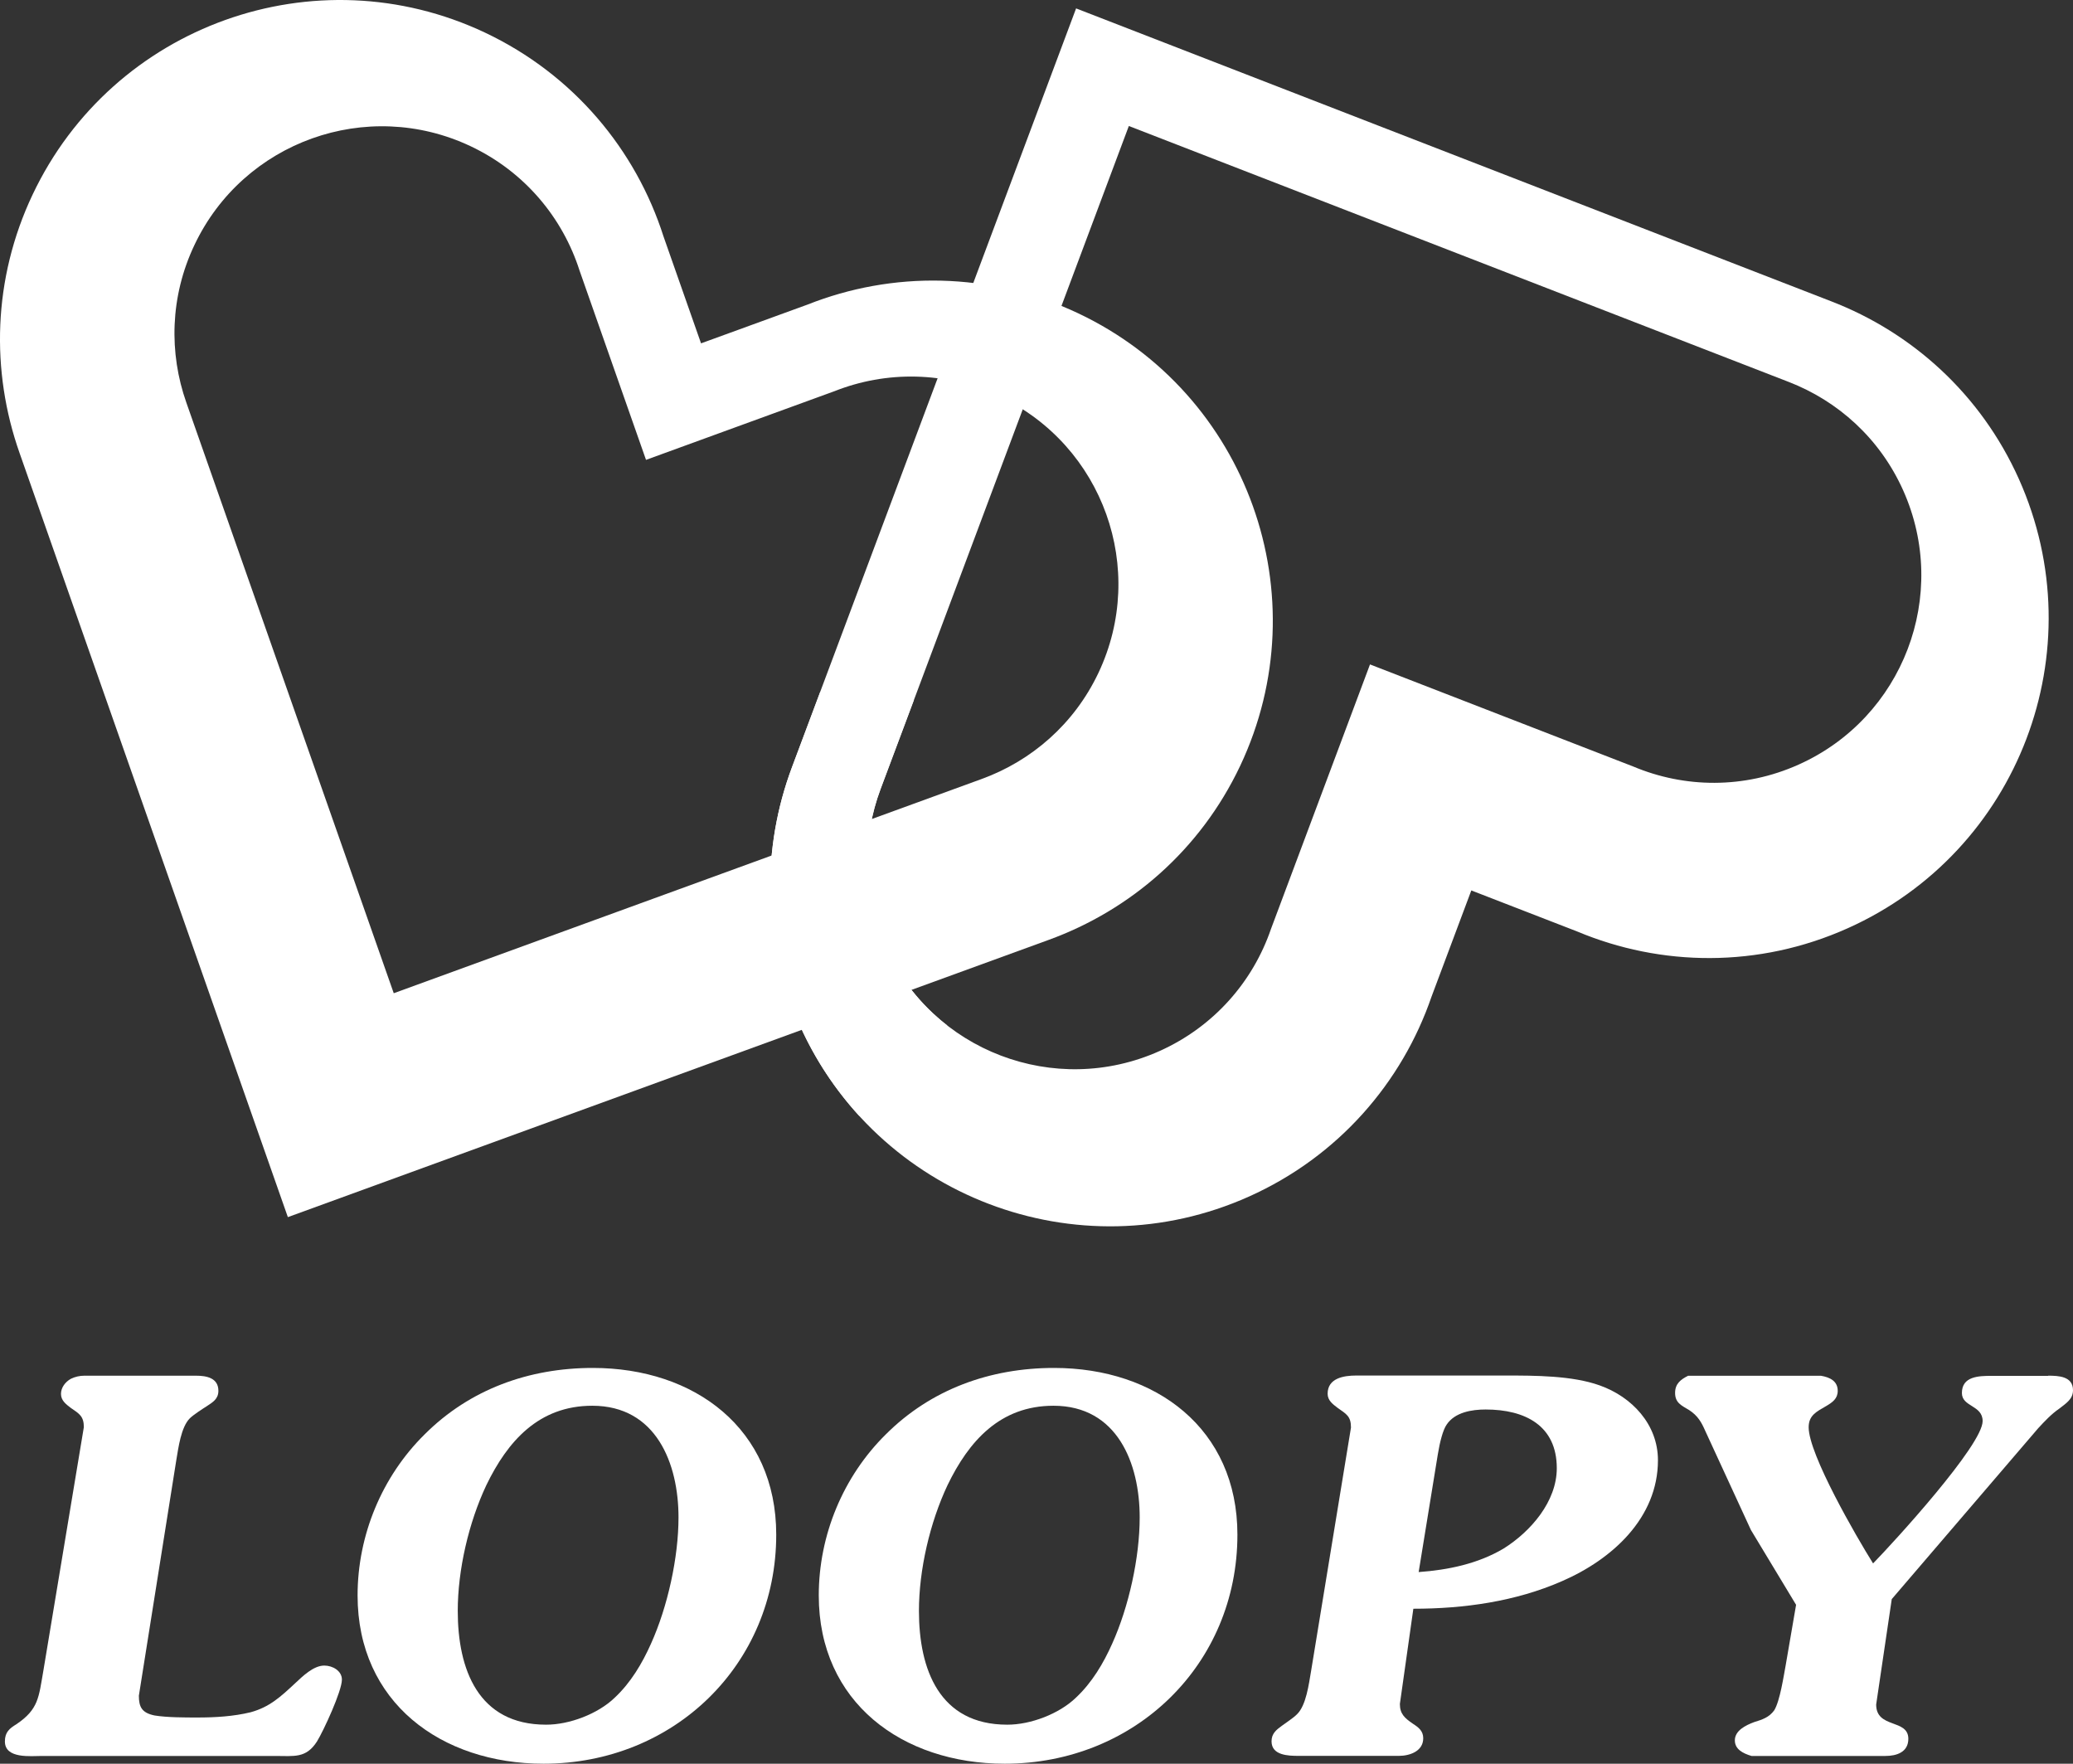 <?xml version="1.0" encoding="utf-8"?>
<!-- Generator: Adobe Illustrator 25.1.0, SVG Export Plug-In . SVG Version: 6.00 Build 0)  -->
<svg version="1.1" id="Layer_1" xmlns="http://www.w3.org/2000/svg" xmlns:xlink="http://www.w3.org/1999/xlink" x="0px" y="0px"
	 viewBox="0 0 2539.2 2160" style="enable-background:new 0 0 2539.2 2160;" xml:space="preserve">
<rect x="0" y="0" width="2539.2" height="2160" fill="#333333" stroke="none"/>
<style type="text/css">
	.st0{fill:#FFFFFF;}
	.st1{fill:#47A7D6;}
	.st2{fill:#FA68B7;}
</style>
<g>
	<g>
		<path class="st0" d="M170.1,2076.7c0,14,3.8,21,19.1,24.2c15.3,2.5,36.9,2.5,52.8,2.5c21.6,0,43.9-1.3,64.9-6.4
			c23.5-6.4,36.9-19.1,54.7-35.6c8.9-8.3,22.3-21.6,35.6-21.6c10.2,0,21.6,6.4,21.6,17.2c0,14-22.3,62.3-30.5,75.7
			c-13.4,21-28,17.8-51.5,17.8h-285c-14,0-45.8,3.8-45.8-17.8c0-11.4,5.7-15.9,14-21c27.4-18.4,27.4-33.1,33.1-65.5l49.6-298.4
			c0-13.4-5.7-16.5-15.9-23.5c-5.7-4.4-12.1-8.9-12.1-17.2c0-7.6,5.1-14.6,12.1-18.5c5.1-2.5,10.8-3.8,16.5-3.8h136.8
			c12.7,0,27.4,2.6,27.4,18.5c0,10.2-7,14-14.6,19.1c-5.1,3.2-15.9,10.2-20.4,14.6c-10.8,10.8-14,36.3-16.5,50.9L170.1,2076.7z"/>
		<path class="st0" d="M438,1953.9c0-73.8,29.9-145.7,82.1-197.2c55.3-55.3,127.9-81.4,206.1-81.4c124.7,0,224.6,74.4,224.6,204.2
			c0,159-125.3,280.5-285,280.5C540.4,2160,438,2084.9,438,1953.9z M752.9,2079.2c19.7-18.4,33.7-42,44.5-66.2
			c20.4-45.2,33.7-105.6,33.7-154.6c0-66.2-27.4-136.8-105.6-136.8c-65.5,0-103.7,43.3-129.8,97.3c-21.6,45.8-35,103.7-35,154
			c0,71.2,24.8,139.3,108.1,139.3C697.5,2112.3,732.5,2098.9,752.9,2079.2z"/>
		<path class="st0" d="M1002.9,1953.9c0-73.8,29.9-145.7,82.1-197.2c55.3-55.3,127.9-81.4,206.1-81.4
			c124.7,0,224.6,74.4,224.6,204.2c0,159-125.3,280.5-285,280.5C1105.3,2160,1002.9,2084.9,1002.9,1953.9z M1317.8,2079.2
			c19.7-18.4,33.7-42,44.5-66.2c20.4-45.2,33.7-105.6,33.7-154.6c0-66.2-27.4-136.8-105.6-136.8c-65.5,0-103.7,43.3-129.8,97.3
			c-21.6,45.8-35,103.7-35,154c0,71.2,24.8,139.3,108.1,139.3C1262.4,2112.3,1297.4,2098.9,1317.8,2079.2z"/>
		<path class="st0" d="M1714.7,2086.8c0,12.1,5.7,17.2,15.9,24.2c7,4.5,12.7,8.9,12.7,17.8c0,15.9-16.5,21.6-29.9,21.6h-122.8
			c-12.7,0-33.1-0.6-33.1-17.8c0-9.5,5.7-14,12.7-19.1c5.1-3.8,14-9.5,18.4-14c11.4-10.8,14.6-37.5,17.2-52.2l49-299
			c0-14-5.7-16.5-16.5-24.2c-5.7-4.4-12.1-8.9-12.1-17.2c0-19.1,19.7-22.3,35-22.3h183.2c35.6,0,81.4,0,115.1,12.1
			c39.4,14,71.3,47.7,71.3,91.6c0,70.6-56,121.5-117.7,148.2c-56.6,24.8-119.6,33.7-181.9,33.7L1714.7,2086.8z M1737.7,1925.3
			c36.3-2.6,72.5-10.2,103.7-28.6c33.7-21,65.5-57.9,65.5-98.6c0-52.2-38.8-71.9-87.2-71.9c-16.5,0-37.5,3.2-47.7,18.5
			c-4.5,6.4-8.3,21-10.8,36.3L1737.7,1925.3z"/>
		<path class="st0" d="M2508.7,1684.8c12.7,0,30.5,0.6,30.5,17.8c0,10.8-8.3,15.9-16.5,22.3c-10.2,7-18.4,15.9-26.1,24.2
			l-179.4,209.3l-19.1,129.1c0,29.9,39.4,17.2,39.4,42c0,16.5-14.6,21-28,21h-164.1c-10.8-3.2-20.4-8.3-20.4-19.1
			c0-12.1,13.4-18.5,23.5-22.3c10.2-3.2,18.4-5.7,24.8-14.6c7-11.5,11.5-42,14-55.3l12.7-73.8l-55.3-91.6l-56-121.5
			c-4.5-10.2-8.9-18.4-19.7-25.4c-9.5-5.7-17.2-8.9-17.2-21c0-11.4,7-16.5,15.9-21h162.9c10.8,1.9,20.4,6.4,20.4,18.5
			c0,9.5-6.4,14-14,18.5c-12.1,7-21.6,11.5-21.6,26.1c0,33.1,58.5,134.2,78.9,166.7c26.1-26.7,134.2-145,134.2-174.3
			c0-19.7-25.4-17.2-25.4-34.4c0-20.4,20.4-21,36.3-21H2508.7z"/>
	</g>
	<g>
		<path class="st0" d="M2472.9,586.6C2426.2,482.4,2341.8,407.1,2243,369L1318.1,10.3L970.2,939.3c-37.2,99.1-37.2,212.2,9.5,316.4
			c94,209.8,340.4,303.7,550.2,209.7c109.5-49.1,187.5-139.7,223.6-244.9l48.7-130l129.5,50.2c102.6,43.1,222.1,45.2,331.6-3.9
			C2473.1,1042.8,2566.9,796.5,2472.9,586.6z M2203.1,936.4c-66.9,30-139.8,28.7-202.4,2.4l-322.6-125.1l-121.3,324
			c-22,64.2-69.6,119.5-136.5,149.5c-128.1,57.4-278.4,0.1-335.8-128c-28.5-63.6-28.5-132.6-5.8-193.1l304-811.8l808.2,313.4
			c60.3,23.3,111.8,69.2,140.3,132.9C2388.5,728.7,2331.2,879,2203.1,936.4z"/>
		<path class="st0" d="M1320.7,383.7c-108.5-51.3-228-51.7-331.5-10.7l-130.5,47.5l-46-131c-33.9-106-110-198.1-218.5-249.5
			C386.4-58.2,138.2,30.6,39.9,238.4C-9,341.7-11.3,454.7,23.9,554.6l328.7,936l932.1-339.6c99.5-36.2,185.4-109.7,234.3-212.9
			C1617.3,730.2,1528.5,482,1320.7,383.7z M1345.5,824c-29.8,63-82.3,107.9-143,130l-720.2,262.4l-254-723.2
			c-21.5-60.9-20.1-130,9.8-193c60-126.9,211.5-181.1,338.4-121.1c66.2,31.3,112.7,87.6,133.4,152.3l81.4,231.8l230.8-84.1
			c63.1-25,136.1-24.8,202.3,6.5C1351.3,545.6,1405.5,697.1,1345.5,824z"/>
		<path class="st0" d="M1087.2,1336.2c23.6-25.9,45.6-57,73-80.3c-31.8-24.7-58.2-57.3-75.8-96.6c-28.5-63.6-28.5-132.6-5.8-193.1
			l40.8-108.9c-9.2-0.9-18.5-1.7-27.7-2.5c-29-2.6-58-5.1-86.9-7.7l-34.6,92.3c-37.2,99.1-37.2,212.2,9.5,316.4
			c18.7,41.8,43.6,78.9,72.9,110.9C1064.8,1357,1076.7,1347.7,1087.2,1336.2z"/>
	</g>
</g>
</svg>
